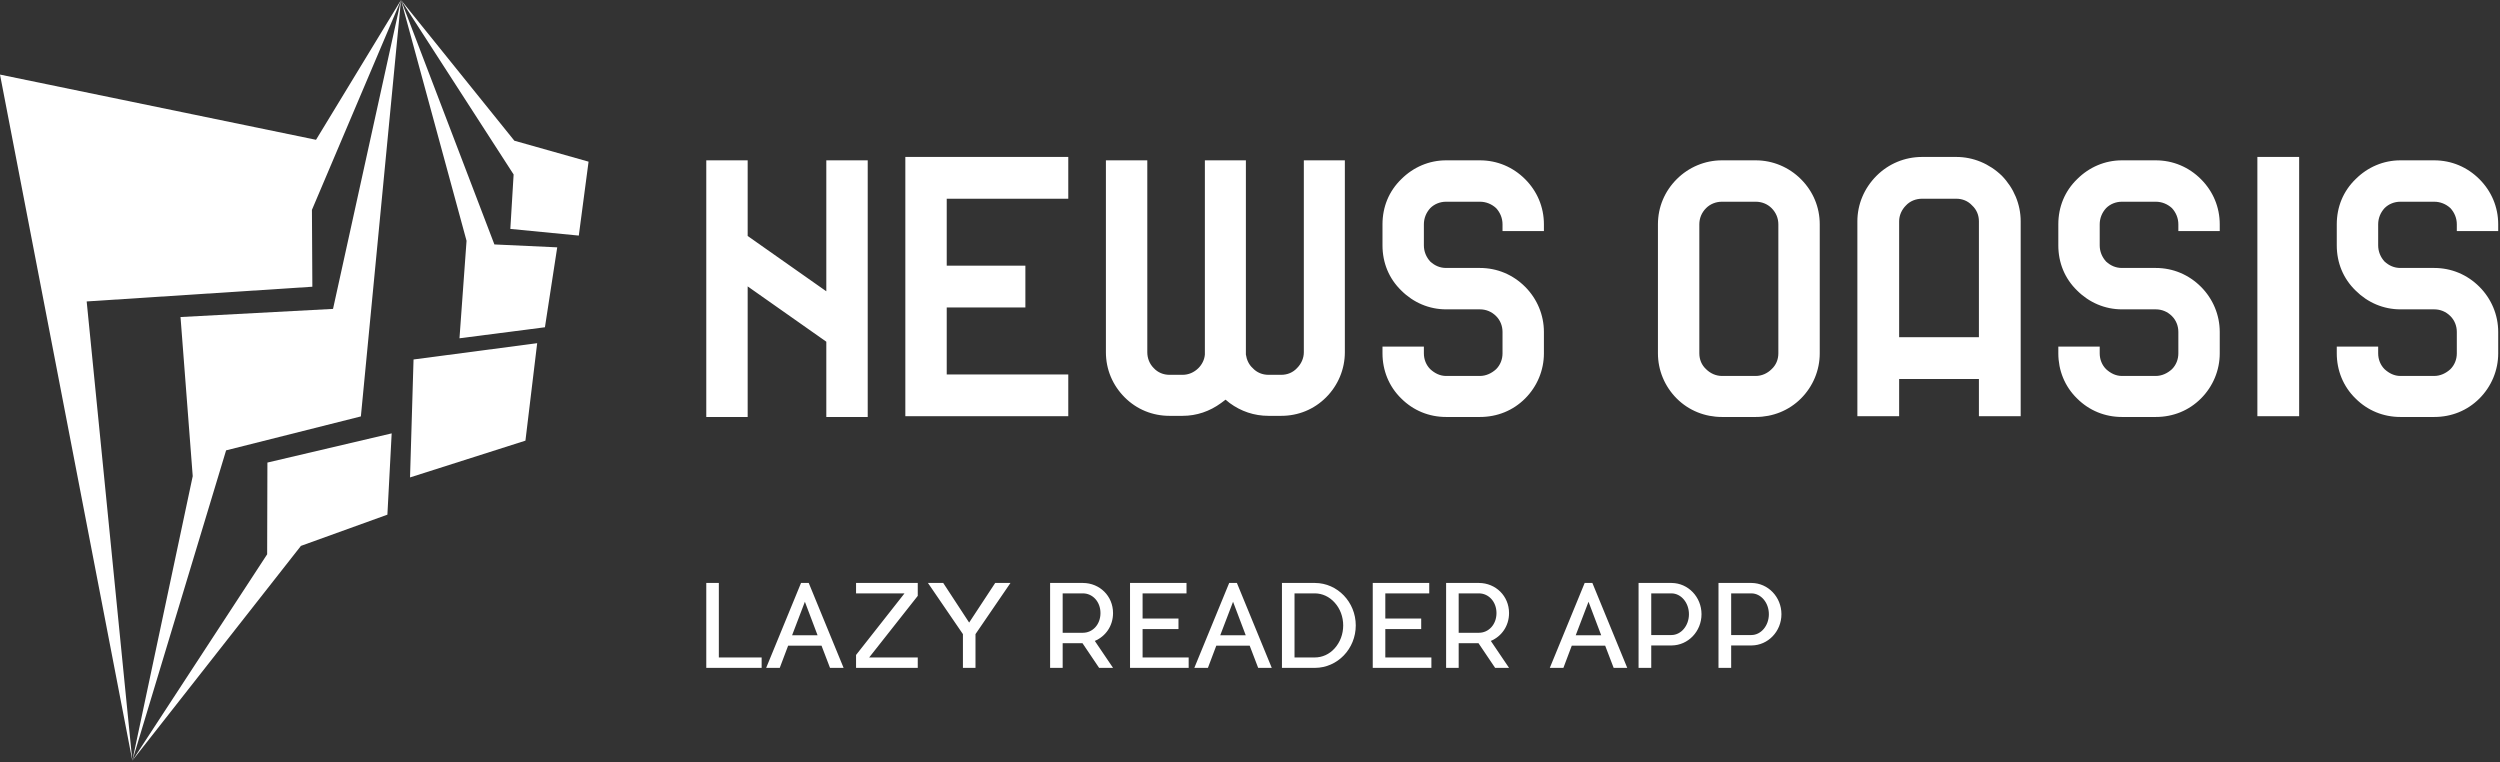 <?xml version="1.0" encoding="UTF-8"?>
<svg width="223px" height="68px" viewBox="0 0 223 68" version="1.1" xmlns="http://www.w3.org/2000/svg" xmlns:xlink="http://www.w3.org/1999/xlink">
    <rect x="0" y="0" width="223" height="68" fill="#333333" stroke="none"/>
    <!-- Generator: Sketch 57.1 (83088) - https://sketch.com -->
    <title>logo</title>
    <desc>Created with Sketch.</desc>
    <g id="Page-1" stroke="none" stroke-width="1" fill="none" fill-rule="evenodd">
        <g id="logo" transform="translate(-1, 0)" fill="#FFFFFF" fill-rule="nonzero">
            <g id="Group" transform="translate(0.318, 0)">
                <polygon id="Path" points="0.682 6.652 12.486 67.849 8.413 26.889 28.544 25.576 28.506 18.721 36.451 0 28.871 12.47"></polygon>
                <polygon id="Path" points="32.872 37.144 36.451 0.005 30.388 27.554 16.784 28.279 17.873 42.473 12.486 67.849 20.85 40.172"></polygon>
                <polygon id="Path" points="35.238 45.908 35.619 38.657 24.535 41.261 24.512 49.444 12.486 67.849 27.525 48.693"></polygon>
                <polygon id="Path" points="37.257 42.586 47.551 39.305 48.598 30.612 37.57 32.065"></polygon>
                <polygon id="Path" points="41.668 30.175 49.29 29.192 50.386 22.063 44.782 21.804 36.451 0 42.298 21.48"></polygon>
                <polygon id="Path" points="52.311 21.014 53.182 14.42 46.562 12.551 36.451 0 46.497 15.564 46.204 20.419"></polygon>
            </g>
            <g id="Group" transform="translate(64, 13.295)">
                <path d="M10.707,23.899 L10.707,17.186 L3.692,12.251 L3.692,23.899 L0,23.899 L0,1.007 L3.692,1.007 L3.692,7.754 L10.707,12.688 L10.707,1.007 L14.4,1.007 L14.4,23.899 L10.707,23.899 Z M17.756,23.832 L17.756,0.705 L32.29,0.705 L32.29,4.431 L21.448,4.431 L21.448,10.405 L28.464,10.405 L28.464,14.131 L21.448,14.131 L21.448,20.106 L32.29,20.106 L32.29,23.832 L17.756,23.832 Z M50.147,23.798 C48.872,23.798 47.697,23.395 46.69,22.657 L46.321,22.355 L45.918,22.657 C44.911,23.395 43.736,23.798 42.494,23.798 L41.319,23.798 C39.809,23.798 38.399,23.227 37.325,22.153 C36.251,21.079 35.647,19.67 35.647,18.125 L35.647,1.007 L39.339,1.007 L39.339,18.125 C39.339,18.663 39.54,19.166 39.91,19.535 C40.279,19.938 40.782,20.139 41.319,20.139 L42.494,20.139 C42.998,20.139 43.501,19.938 43.904,19.535 C44.206,19.233 44.441,18.797 44.475,18.327 L44.475,18.293 L44.475,18.125 L44.475,1.007 L48.133,1.007 L48.133,18.125 L48.133,18.293 L48.133,18.327 C48.2,18.797 48.402,19.233 48.737,19.535 C49.107,19.938 49.61,20.139 50.147,20.139 L51.288,20.139 C51.825,20.139 52.329,19.938 52.698,19.535 C53.067,19.166 53.302,18.663 53.302,18.125 L53.302,1.007 L56.961,1.007 L56.961,18.125 C56.961,19.636 56.357,21.079 55.283,22.153 C54.209,23.227 52.799,23.798 51.288,23.798 L50.147,23.798 L50.147,23.798 Z M65.99,23.899 C64.48,23.899 63.07,23.328 61.996,22.254 C60.888,21.18 60.318,19.737 60.318,18.226 L60.318,17.622 L64.01,17.622 L64.01,18.226 C64.01,18.763 64.211,19.267 64.58,19.636 C64.983,20.005 65.453,20.24 65.99,20.24 L69.011,20.24 C69.548,20.24 70.052,20.005 70.454,19.636 C70.824,19.267 71.025,18.763 71.025,18.226 L71.025,16.313 C71.025,15.776 70.824,15.272 70.454,14.903 C70.052,14.5 69.548,14.299 69.011,14.299 L65.99,14.299 C64.48,14.299 63.07,13.695 61.996,12.621 C60.888,11.547 60.318,10.137 60.318,8.593 L60.318,6.713 C60.318,5.169 60.888,3.759 61.996,2.685 C63.07,1.611 64.48,1.007 65.99,1.007 L69.011,1.007 C70.555,1.007 71.965,1.611 73.039,2.685 C74.113,3.759 74.717,5.169 74.717,6.713 L74.717,7.317 L71.025,7.317 L71.025,6.713 C71.025,6.176 70.824,5.673 70.454,5.27 C70.052,4.901 69.548,4.699 69.011,4.699 L65.99,4.699 C65.453,4.699 64.95,4.901 64.58,5.27 C64.211,5.673 64.01,6.176 64.01,6.713 L64.01,8.593 C64.01,9.13 64.211,9.633 64.58,10.036 C64.983,10.405 65.453,10.607 65.99,10.607 L69.011,10.607 C70.555,10.607 71.965,11.211 73.039,12.285 C74.113,13.359 74.717,14.802 74.717,16.313 L74.717,18.226 C74.717,19.737 74.113,21.18 73.039,22.254 C71.965,23.328 70.555,23.899 69.011,23.899 L65.99,23.899 Z M90.594,23.899 C89.083,23.899 87.64,23.328 86.566,22.254 C85.492,21.18 84.888,19.737 84.888,18.226 L84.888,6.713 C84.888,5.169 85.492,3.759 86.566,2.685 C87.64,1.611 89.083,1.007 90.594,1.007 L93.615,1.007 C95.125,1.007 96.569,1.611 97.643,2.685 C98.717,3.759 99.321,5.169 99.321,6.713 L99.321,18.226 C99.321,19.737 98.717,21.18 97.643,22.254 C96.569,23.328 95.125,23.899 93.615,23.899 L90.594,23.899 Z M90.594,4.699 C90.057,4.699 89.553,4.901 89.184,5.27 C88.781,5.673 88.58,6.176 88.58,6.713 L88.58,18.226 C88.58,18.763 88.781,19.267 89.184,19.636 C89.553,20.005 90.057,20.24 90.594,20.24 L93.615,20.24 C94.152,20.24 94.655,20.005 95.025,19.636 C95.427,19.267 95.629,18.763 95.629,18.226 L95.629,6.713 C95.629,6.176 95.427,5.673 95.025,5.27 C94.655,4.901 94.152,4.699 93.615,4.699 L90.594,4.699 Z M113.519,23.832 L113.519,20.509 L106.403,20.509 L106.403,23.832 L102.678,23.832 L102.678,6.445 C102.678,4.934 103.282,3.491 104.389,2.383 C105.464,1.309 106.907,0.705 108.451,0.705 L111.505,0.705 C113.016,0.705 114.459,1.309 115.567,2.383 C116.641,3.491 117.245,4.934 117.245,6.445 L117.245,23.832 L113.519,23.832 Z M108.451,4.431 C107.914,4.431 107.377,4.632 107.008,5.035 C106.638,5.404 106.403,5.908 106.403,6.445 L106.403,16.783 L113.519,16.783 L113.519,6.445 C113.519,5.908 113.318,5.404 112.915,5.035 C112.546,4.632 112.042,4.431 111.505,4.431 L108.451,4.431 L108.451,4.431 Z M126.274,23.899 C124.764,23.899 123.354,23.328 122.28,22.254 C121.172,21.18 120.602,19.737 120.602,18.226 L120.602,17.622 L124.294,17.622 L124.294,18.226 C124.294,18.763 124.495,19.267 124.865,19.636 C125.267,20.005 125.737,20.24 126.274,20.24 L129.295,20.24 C129.832,20.24 130.336,20.005 130.739,19.636 C131.108,19.267 131.309,18.763 131.309,18.226 L131.309,16.313 C131.309,15.776 131.108,15.272 130.739,14.903 C130.336,14.5 129.832,14.299 129.295,14.299 L126.274,14.299 C124.764,14.299 123.354,13.695 122.28,12.621 C121.172,11.547 120.602,10.137 120.602,8.593 L120.602,6.713 C120.602,5.169 121.172,3.759 122.28,2.685 C123.354,1.611 124.764,1.007 126.274,1.007 L129.295,1.007 C130.839,1.007 132.249,1.611 133.323,2.685 C134.397,3.759 135.001,5.169 135.001,6.713 L135.001,7.317 L131.309,7.317 L131.309,6.713 C131.309,6.176 131.108,5.673 130.739,5.27 C130.336,4.901 129.832,4.699 129.295,4.699 L126.274,4.699 C125.737,4.699 125.234,4.901 124.865,5.27 C124.495,5.673 124.294,6.176 124.294,6.713 L124.294,8.593 C124.294,9.13 124.495,9.633 124.865,10.036 C125.267,10.405 125.737,10.607 126.274,10.607 L129.295,10.607 C130.839,10.607 132.249,11.211 133.323,12.285 C134.397,13.359 135.001,14.802 135.001,16.313 L135.001,18.226 C135.001,19.737 134.397,21.18 133.323,22.254 C132.249,23.328 130.839,23.899 129.295,23.899 L126.274,23.899 L126.274,23.899 Z M138.358,23.832 L138.358,0.705 L142.084,0.705 L142.084,23.832 L138.358,23.832 Z M151.113,23.899 C149.602,23.899 148.193,23.328 147.119,22.254 C146.011,21.18 145.44,19.737 145.44,18.226 L145.44,17.622 L149.133,17.622 L149.133,18.226 C149.133,18.763 149.334,19.267 149.703,19.636 C150.106,20.005 150.576,20.24 151.113,20.24 L154.134,20.24 C154.671,20.24 155.174,20.005 155.577,19.636 C155.946,19.267 156.148,18.763 156.148,18.226 L156.148,16.313 C156.148,15.776 155.946,15.272 155.577,14.903 C155.174,14.5 154.671,14.299 154.134,14.299 L151.113,14.299 C149.602,14.299 148.193,13.695 147.119,12.621 C146.011,11.547 145.44,10.137 145.44,8.593 L145.44,6.713 C145.44,5.169 146.011,3.759 147.119,2.685 C148.193,1.611 149.602,1.007 151.113,1.007 L154.134,1.007 C155.678,1.007 157.088,1.611 158.162,2.685 C159.236,3.759 159.84,5.169 159.84,6.713 L159.84,7.317 L156.148,7.317 L156.148,6.713 C156.148,6.176 155.946,5.673 155.577,5.27 C155.174,4.901 154.671,4.699 154.134,4.699 L151.113,4.699 C150.576,4.699 150.072,4.901 149.703,5.27 C149.334,5.673 149.133,6.176 149.133,6.713 L149.133,8.593 C149.133,9.13 149.334,9.633 149.703,10.036 C150.106,10.405 150.576,10.607 151.113,10.607 L154.134,10.607 C155.678,10.607 157.088,11.211 158.162,12.285 C159.236,13.359 159.84,14.802 159.84,16.313 L159.84,18.226 C159.84,19.737 159.236,21.18 158.162,22.254 C157.088,23.328 155.678,23.899 154.134,23.899 L151.113,23.899 L151.113,23.899 Z" id="Shape"></path>
            </g>
            <g id="Group" transform="translate(63.798, 51.697)">
                <path d="M1.323,6.948 L5.14,6.948 L5.14,7.877 L0.202,7.877 L0.202,0.303 L1.323,0.303 L1.323,6.948 Z M9.341,0.303 L12.451,7.877 L11.239,7.877 L10.482,5.897 L7.503,5.897 L6.756,7.877 L5.544,7.877 L8.654,0.303 L9.341,0.303 Z M7.857,4.968 L10.129,4.968 L8.998,1.979 L7.857,4.968 Z M19.066,0.303 L19.066,1.454 L14.733,6.948 L19.066,6.948 L19.066,7.877 L13.562,7.877 L13.562,6.725 L17.884,1.232 L13.562,1.232 L13.562,0.303 L18.541,0.303 L19.066,0.303 Z M25.973,0.303 L27.336,0.303 L24.216,4.867 L24.216,7.877 L23.095,7.877 L23.095,4.867 L19.975,0.303 L21.338,0.303 L23.65,3.837 L25.973,0.303 Z M36.485,2.989 C36.485,4.14 35.819,5.069 34.859,5.473 L36.485,7.877 L35.243,7.877 L33.759,5.675 L31.992,5.675 L31.992,7.877 L30.871,7.877 L30.871,5.675 L30.871,4.746 L30.871,1.232 L30.871,0.303 L31.992,0.303 L33.809,0.303 C35.294,0.313 36.485,1.464 36.485,2.989 Z M31.992,1.232 L31.992,4.746 L33.799,4.746 C34.658,4.746 35.364,4.019 35.364,2.989 C35.364,1.969 34.658,1.232 33.799,1.232 L31.992,1.232 Z M39.121,6.948 L43.231,6.948 L43.231,7.877 L38,7.877 L38,0.303 L43.039,0.303 L43.039,1.232 L39.121,1.232 L39.121,3.474 L42.322,3.474 L42.322,4.413 L39.121,4.413 L39.121,6.948 Z M47.533,0.303 L50.643,7.877 L49.431,7.877 L48.674,5.897 L45.695,5.897 L44.948,7.877 L43.736,7.877 L46.846,0.303 L47.533,0.303 L47.533,0.303 Z M46.048,4.968 L48.321,4.968 L47.19,1.979 L46.048,4.968 Z M58.136,4.09 C58.136,6.18 56.51,7.867 54.501,7.877 L51.552,7.877 L51.552,0.303 L54.501,0.303 C56.51,0.313 58.136,2.01 58.136,4.09 Z M54.481,6.948 C55.147,6.948 55.783,6.665 56.258,6.13 C56.743,5.584 57.015,4.867 57.015,4.09 C57.015,3.322 56.743,2.595 56.258,2.06 C55.783,1.525 55.147,1.232 54.481,1.232 L52.673,1.232 L52.673,6.948 L54.481,6.948 Z M60.772,6.948 L64.882,6.948 L64.882,7.877 L59.651,7.877 L59.651,0.303 L64.69,0.303 L64.69,1.232 L60.772,1.232 L60.772,3.474 L63.973,3.474 L63.973,4.413 L60.772,4.413 L60.772,6.948 L60.772,6.948 Z M71.809,2.989 C71.809,4.14 71.143,5.069 70.184,5.473 L71.809,7.877 L70.567,7.877 L69.083,5.675 L67.316,5.675 L67.316,7.877 L66.195,7.877 L66.195,5.675 L66.195,4.746 L66.195,1.232 L66.195,0.303 L67.316,0.303 L69.133,0.303 C70.618,0.313 71.809,1.464 71.809,2.989 Z M67.316,1.232 L67.316,4.746 L69.123,4.746 C69.982,4.746 70.688,4.019 70.688,2.989 C70.688,1.969 69.982,1.232 69.123,1.232 L67.316,1.232 Z M79.242,0.303 L82.352,7.877 L81.14,7.877 L80.383,5.897 L77.404,5.897 L76.657,7.877 L75.445,7.877 L78.555,0.303 L79.242,0.303 Z M77.757,4.968 L80.029,4.968 L78.898,1.979 L77.757,4.968 Z M88.977,3.09 C88.977,4.625 87.785,5.867 86.311,5.877 L84.493,5.877 L84.493,7.877 L83.362,7.877 L83.362,0.303 L86.311,0.303 C87.785,0.313 88.977,1.555 88.977,3.09 Z M86.29,4.948 C87.159,4.948 87.856,4.11 87.856,3.09 C87.856,2.07 87.159,1.232 86.29,1.232 L84.493,1.232 L84.493,4.948 L86.29,4.948 Z M96.106,3.09 C96.106,4.625 94.914,5.867 93.44,5.877 L91.622,5.877 L91.622,7.877 L90.491,7.877 L90.491,0.303 L93.44,0.303 C94.914,0.313 96.106,1.555 96.106,3.09 Z M93.42,4.948 C94.288,4.948 94.985,4.11 94.985,3.09 C94.985,2.07 94.288,1.232 93.42,1.232 L91.622,1.232 L91.622,4.948 L93.42,4.948 Z" id="Shape"></path>
            </g>
        </g>
    </g>
</svg>
